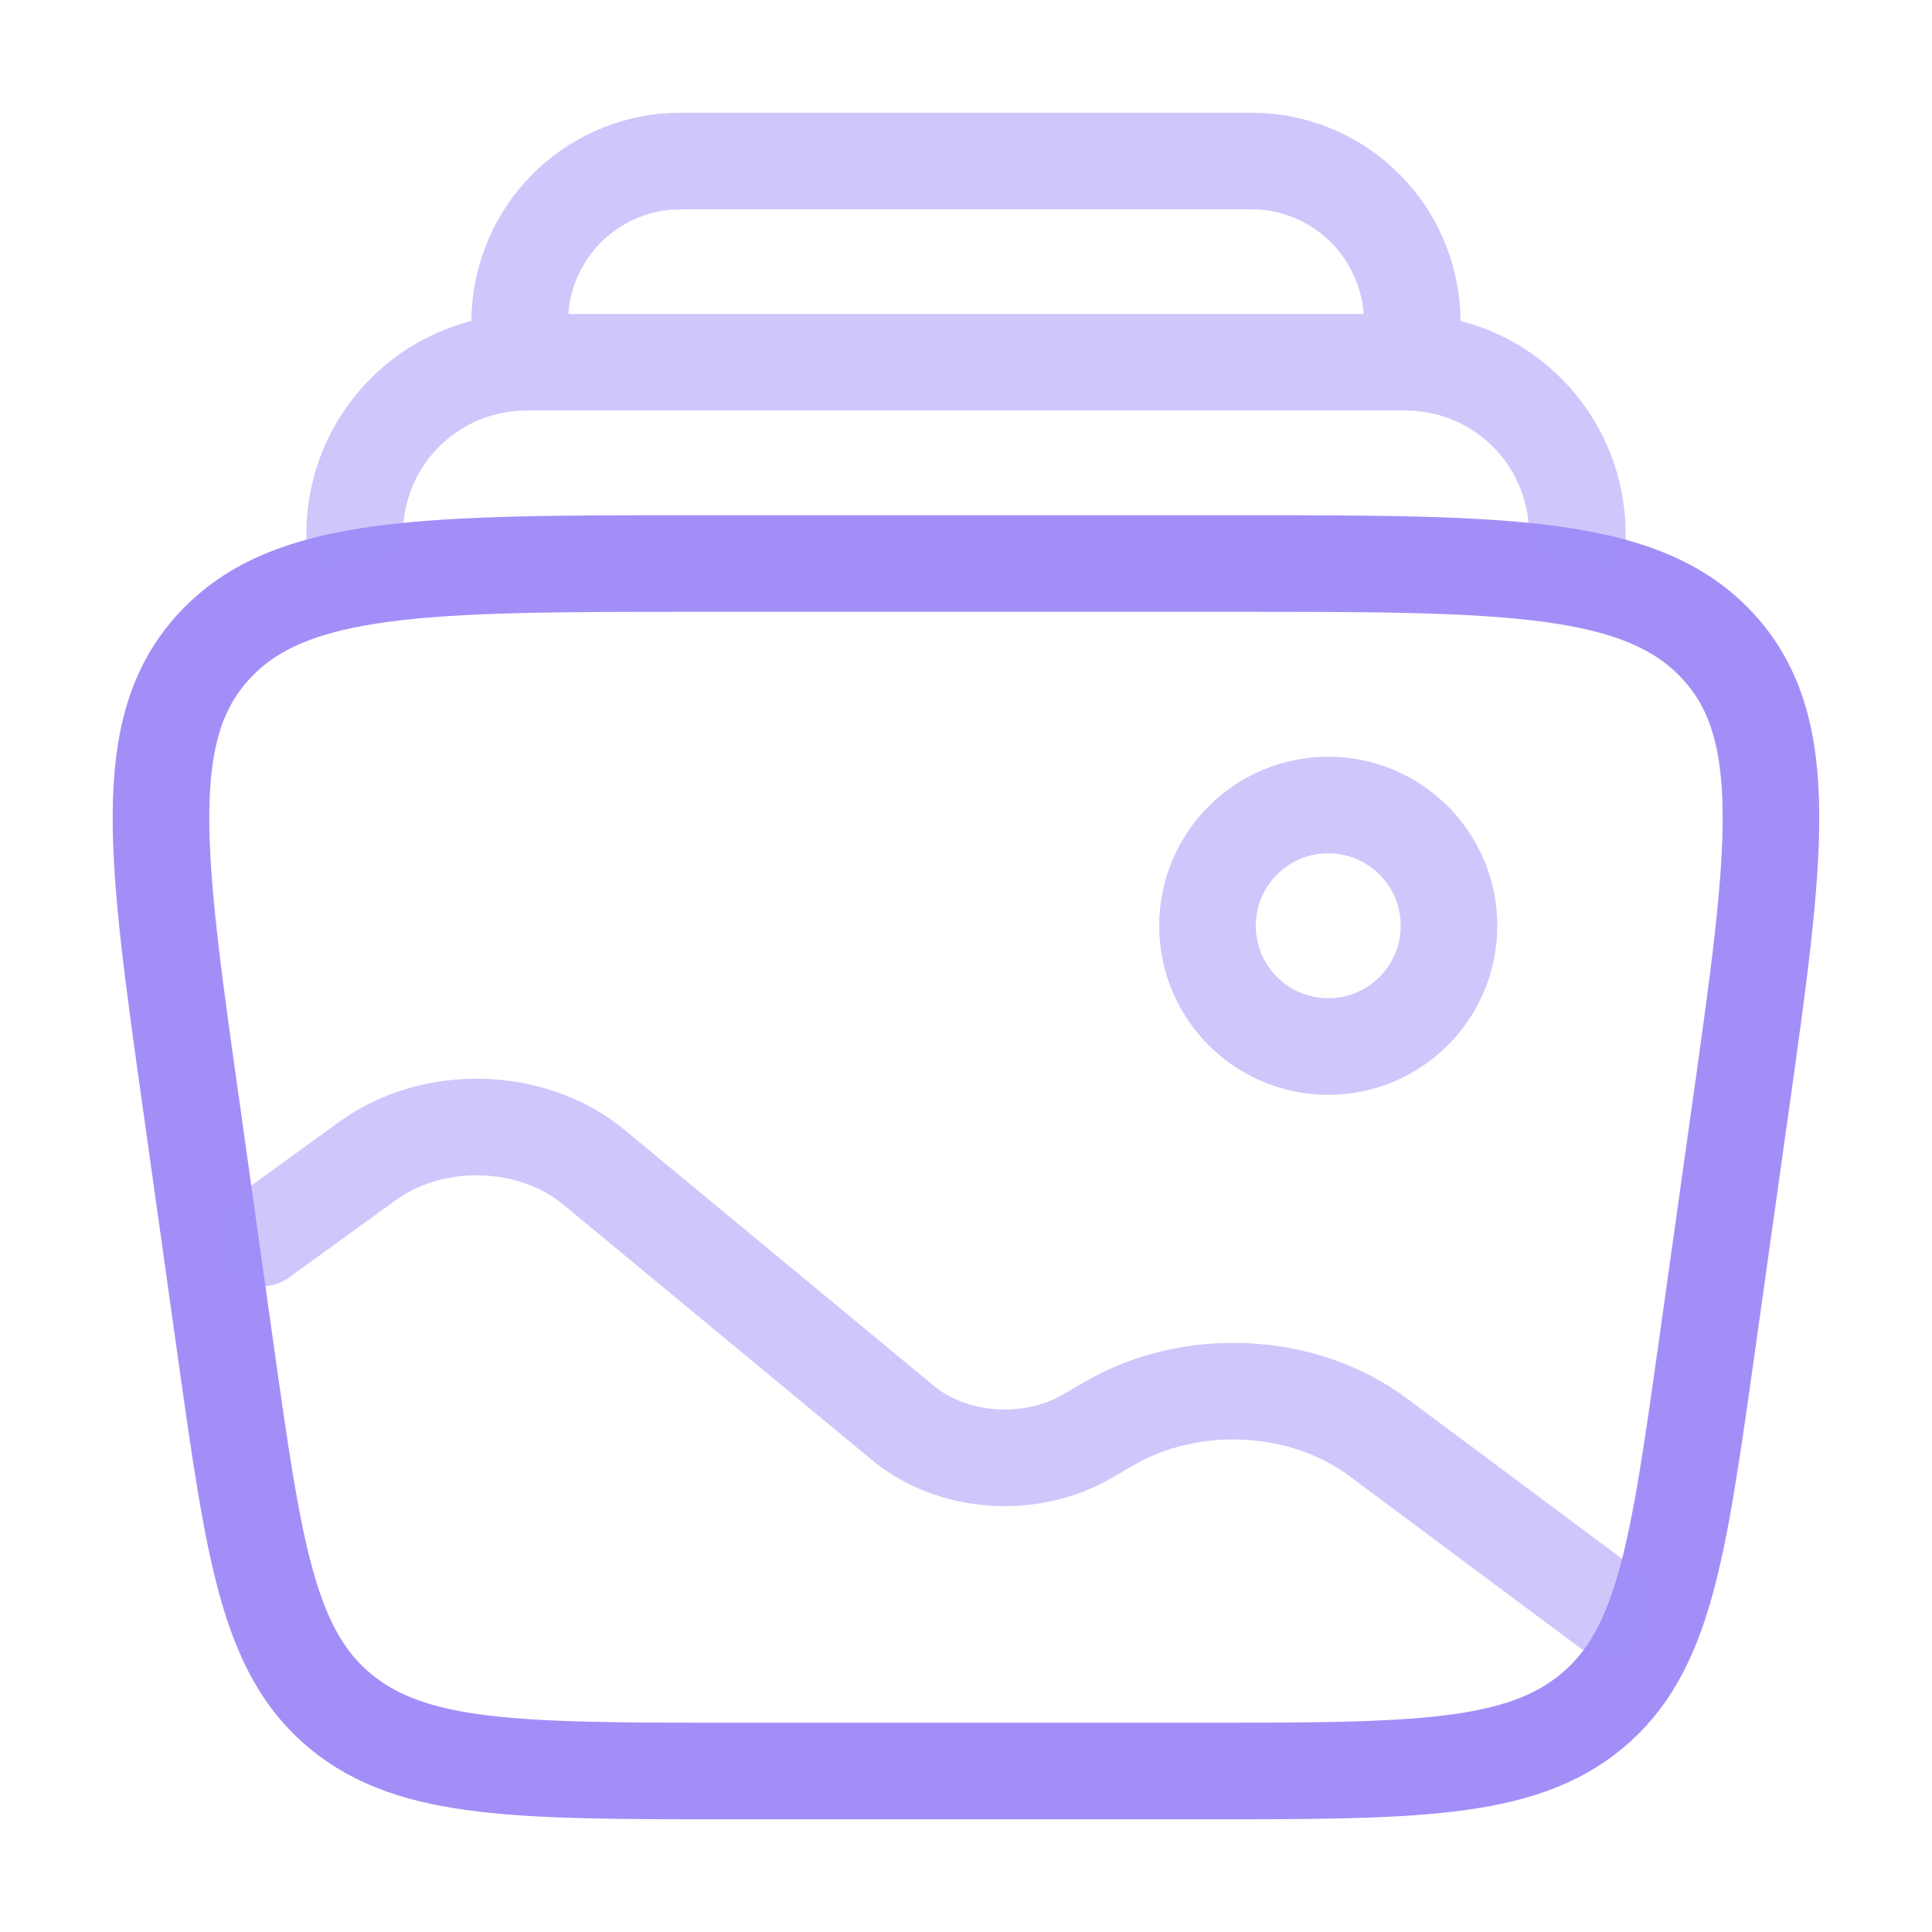 <svg width="80" height="80" viewBox="0 0 80 80" fill="none" xmlns="http://www.w3.org/2000/svg">
<g id="solar:album-line-duotone">
<g id="Group">
<path id="Vector" d="M7.947 45.977C6.457 35.43 5.713 30.16 8.873 26.744C12.033 23.334 17.66 23.334 28.907 23.334H51.093C62.34 23.334 67.967 23.334 71.127 26.747C74.283 30.16 73.54 35.43 72.053 45.977L70.647 55.977C69.48 64.243 68.897 68.38 65.907 70.857C62.917 73.334 58.507 73.334 49.683 73.334H30.317C21.497 73.334 17.083 73.334 14.093 70.857C11.103 68.38 10.52 64.247 9.353 55.977L7.947 45.977Z" stroke="#A38EF8" stroke-width="4"/>
<path id="Vector_2" opacity="0.5" d="M65.207 23.333C65.385 22.312 65.339 21.264 65.07 20.262C64.8 19.26 64.315 18.33 63.648 17.536C62.981 16.742 62.148 16.103 61.208 15.665C60.268 15.227 59.244 15 58.206 15H21.793C20.756 15 19.732 15.227 18.791 15.665C17.851 16.103 17.019 16.742 16.352 17.536C15.684 18.33 15.199 19.26 14.93 20.262C14.661 21.264 14.614 22.312 14.793 23.333M58.333 15C58.426 14.133 58.477 13.703 58.477 13.347C58.48 11.699 57.873 10.108 56.773 8.882C55.673 7.655 54.158 6.879 52.52 6.703C52.166 6.667 51.733 6.667 50.867 6.667H29.133C28.267 6.667 27.83 6.667 27.477 6.703C25.838 6.879 24.323 7.655 23.223 8.882C22.123 10.108 21.516 11.699 21.52 13.347C21.52 13.703 21.567 14.137 21.663 15" stroke="#A38EF8" stroke-width="4"/>
<path id="Vector_3" opacity="0.5" d="M55 43.334C57.761 43.334 60 41.095 60 38.334C60 35.572 57.761 33.334 55 33.334C52.239 33.334 50 35.572 50 38.334C50 41.095 52.239 43.334 55 43.334Z" stroke="#A38EF8" stroke-width="4"/>
<path id="Vector_4" opacity="0.5" d="M66.667 66.667L57.053 59.504C53.953 57.197 49.333 56.967 45.92 58.95L45.033 59.467C42.66 60.847 39.433 60.617 37.387 58.92L24.59 48.33C22.037 46.217 17.94 46.103 15.223 48.07L10.81 51.27" stroke="#A38EF8" stroke-width="4" stroke-linecap="round"/>
</g>
</g>
</svg>
